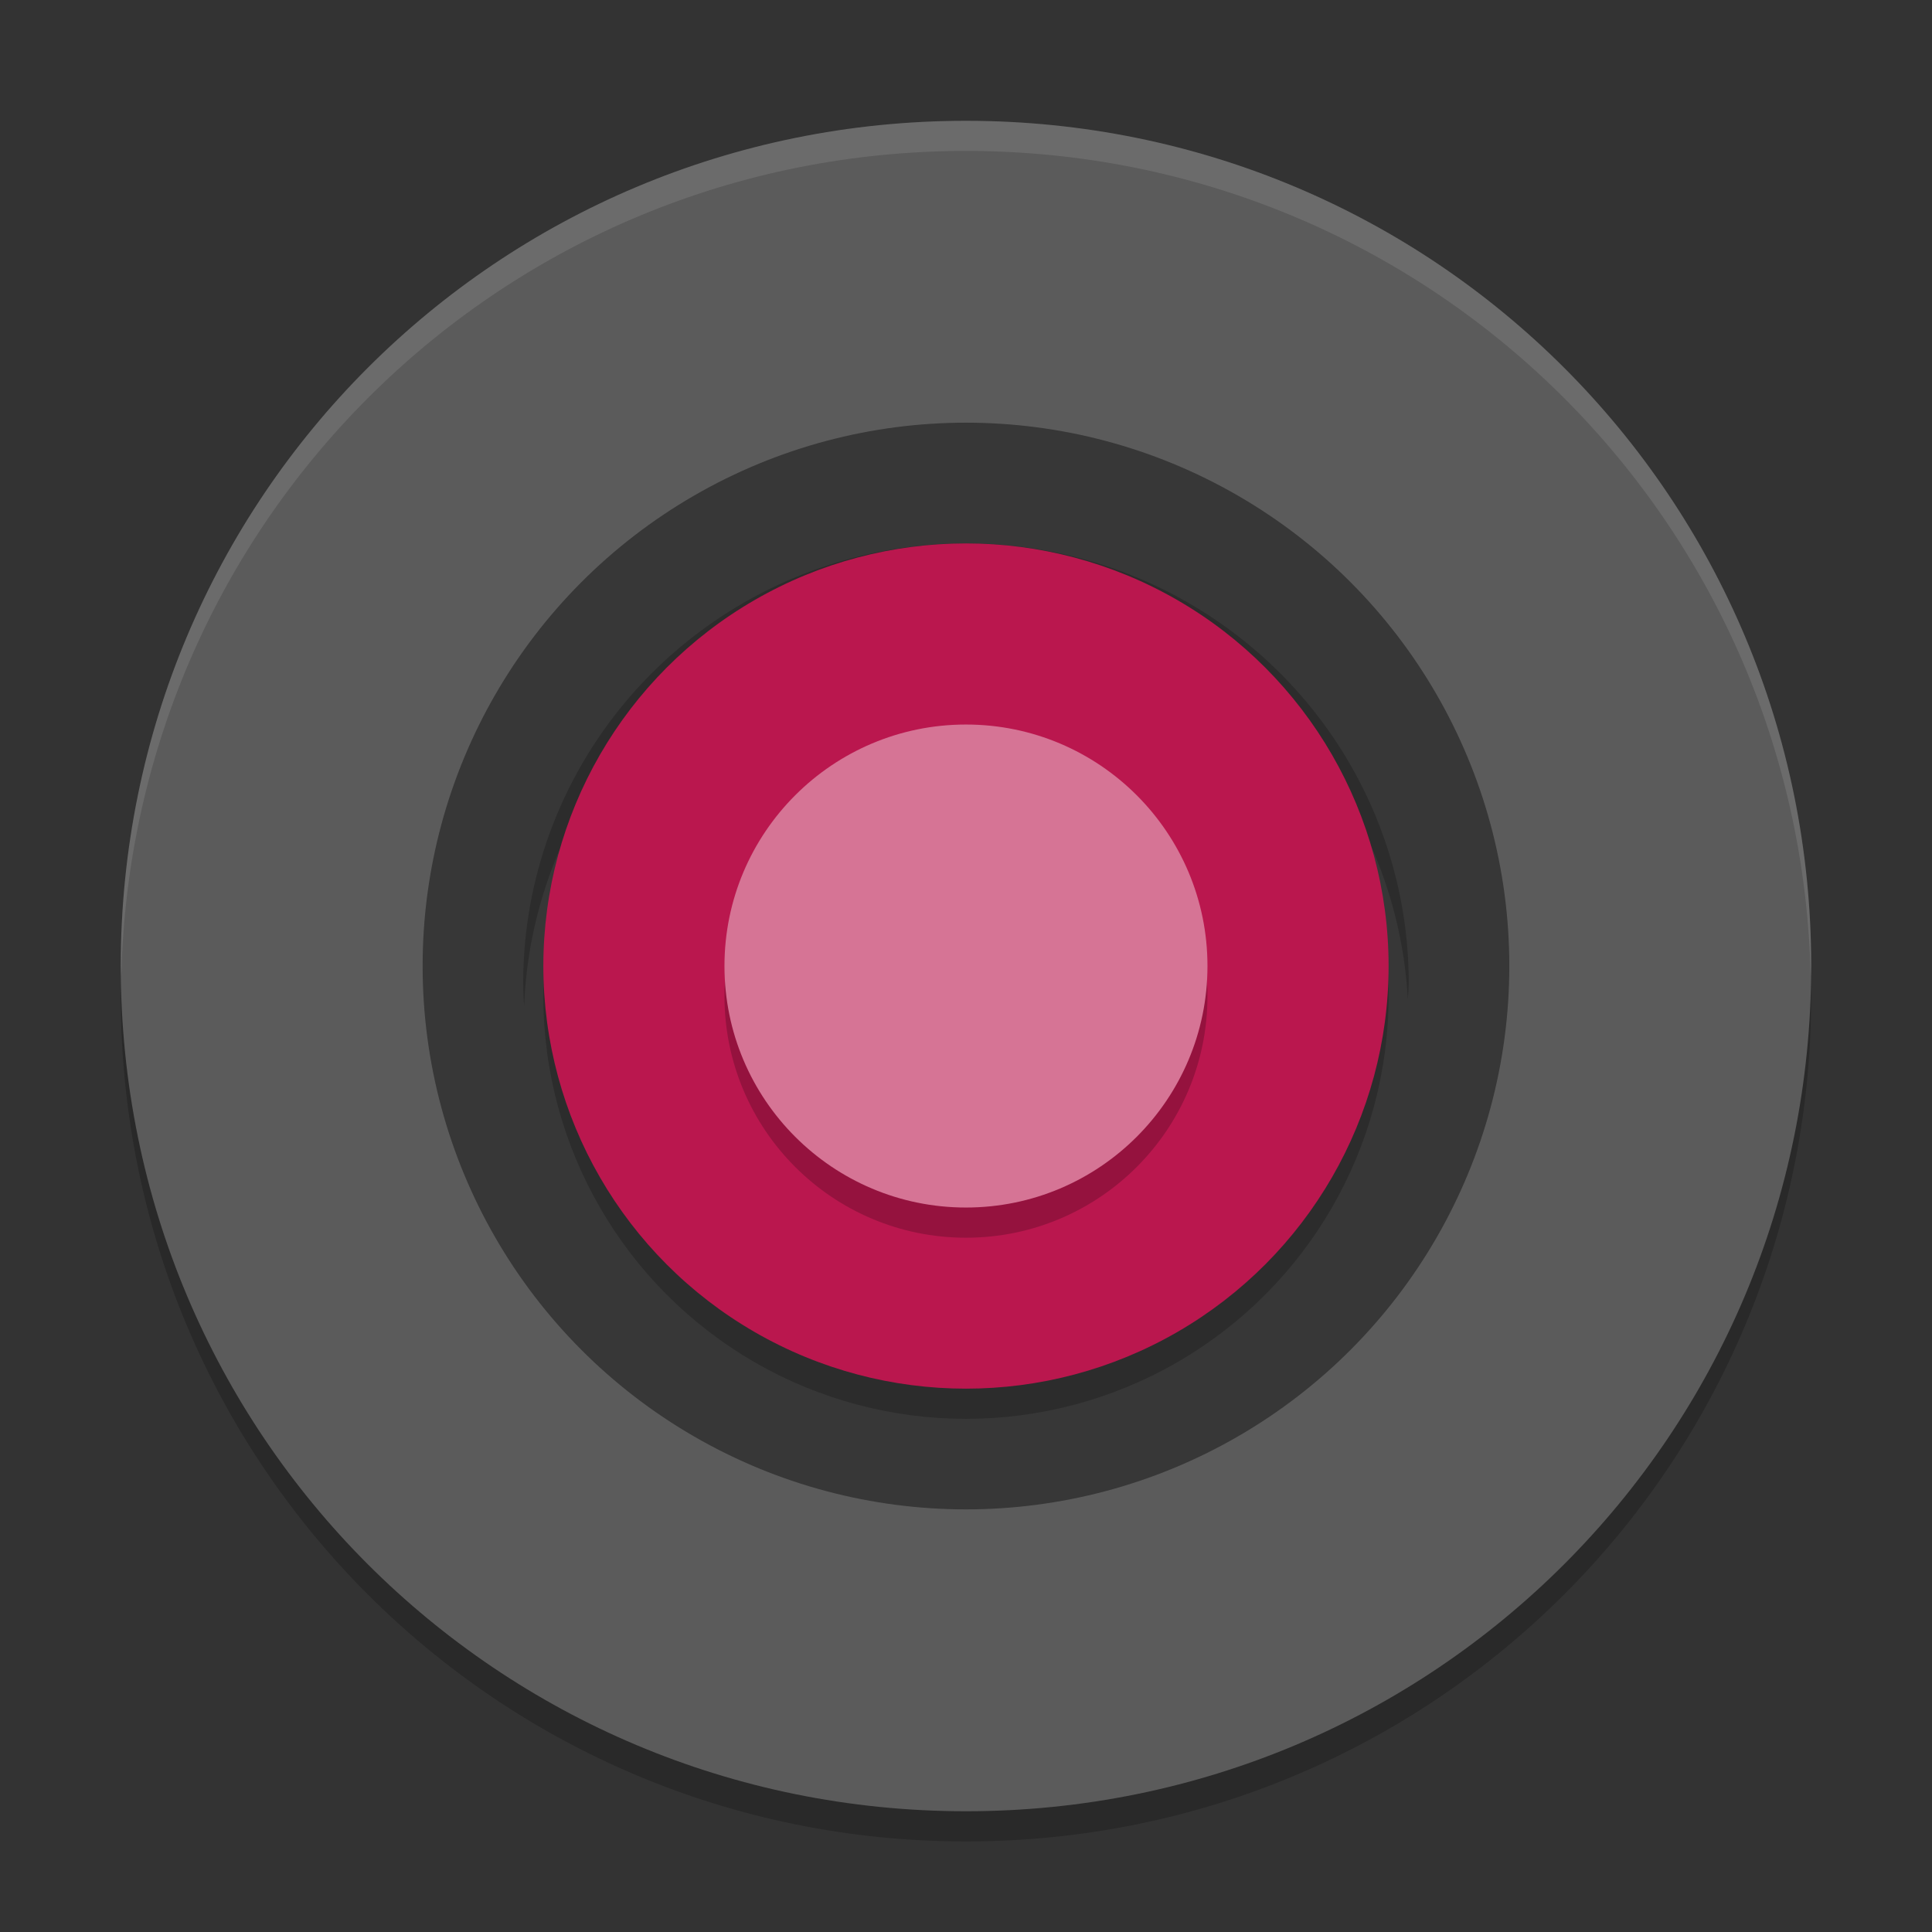 <svg xmlns="http://www.w3.org/2000/svg" width="64" height="64" version="1">
 <rect width="100%" height="100%" fill="#333333" stroke="none"/>
 <path style="opacity:0.2" d="m 4.051,32.001 c -0.012,0.334 -0.051,0.662 -0.051,1 C 4,48.512 16.488,61 31.999,61 47.511,61 59.998,48.512 59.998,33.001 c 0,-0.338 -0.039,-0.665 -0.051,-1 -0.528,15.042 -12.776,26.999 -27.949,26.999 -15.174,0 -27.421,-11.958 -27.949,-26.999 z"/>
 <path style="fill:#5b5b5b" d="m 31.999,4.002 c -15.512,0 -27.999,12.488 -27.999,27.999 0,15.512 12.488,27.999 27.999,27.999 15.512,0 27.999,-12.488 27.999,-27.999 0,-15.512 -12.488,-27.999 -27.999,-27.999 z"/>
 <path style="opacity:0.1;fill:#ffffff" d="M 32 4.002 C 16.488 4.002 4 16.488 4 32 C 4 32.114 4.011 32.224 4.018 32.336 C 4.369 17.135 16.711 5 32 5 C 47.289 5 59.631 17.135 59.982 32.336 C 59.989 32.224 60 32.113 60 32 C 60 16.488 47.512 4.002 32 4.002 z"/>
 <path style="opacity:0.2" d="m 17.362,33.335 a 14.666,14.557 0 0 1 -0.029,-0.776 14.666,14.557 0 0 1 14.666,-14.558 14.666,14.557 0 0 1 14.666,14.558 14.666,14.557 0 0 1 -0.028,0.548 A 14.666,14.557 0 0 0 31.999,19.325 14.666,14.557 0 0 0 17.362,33.335 Z"/>
 <circle style="opacity:0.4" cx="31.999" cy="32.001" r="17.999"/>
 <circle style="opacity:0.2" cx="31.999" cy="-33.001" r="14" transform="scale(1,-1)"/>
 <circle style="fill:#ba174e" cx="31.999" cy="-32.001" r="14" transform="scale(1,-1)"/>
 <circle style="opacity:0.2" cx="31.999" cy="33.001" r="8"/>
 <circle style="fill:#d67495" cx="31.999" cy="32.001" r="8"/>
</svg>
